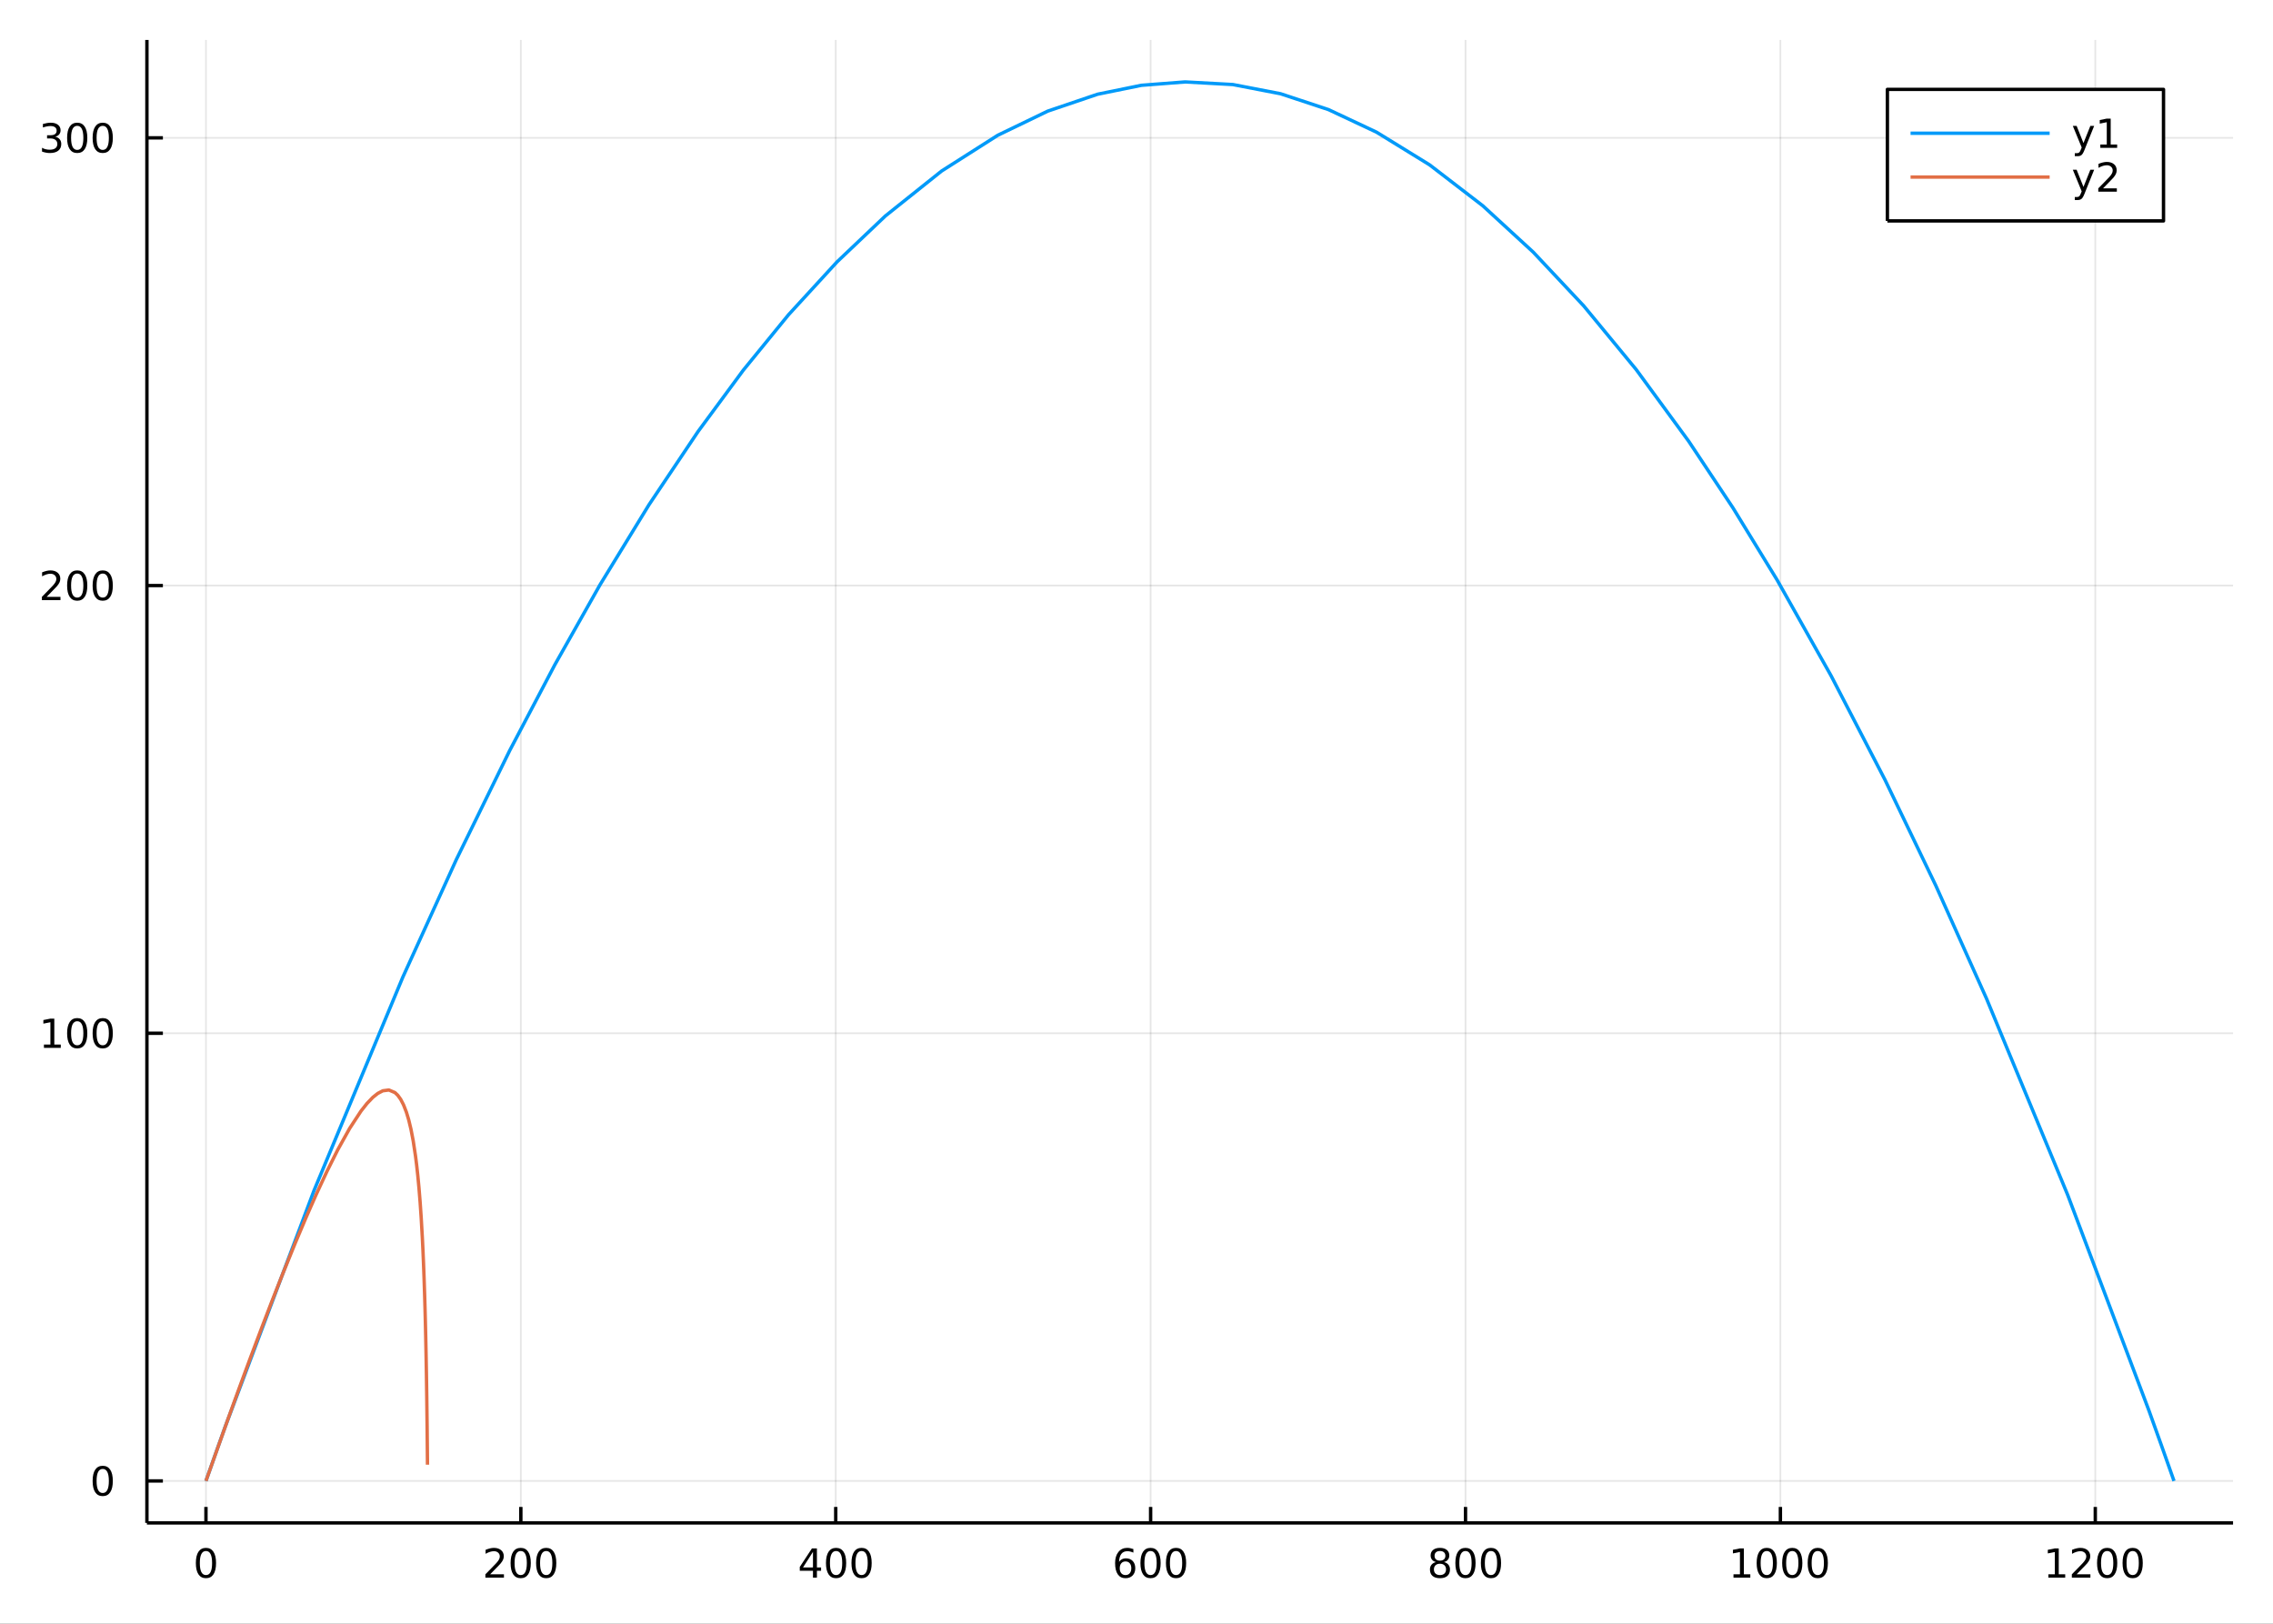 <?xml version="1.0" encoding="utf-8"?>
<svg xmlns="http://www.w3.org/2000/svg" xmlns:xlink="http://www.w3.org/1999/xlink" width="672" height="480" viewBox="0 0 2688 1920">
<rect x="0" y="0" width="2688" height="1920" fill="#333333" stroke="none"/>
<defs>
  <clipPath id="clip560">
    <rect x="0" y="0" width="2688" height="1920"/>
  </clipPath>
</defs>
<path clip-path="url(#clip560)" d="
M0 1920 L2688 1920 L2688 0 L0 0  Z
  " fill="#ffffff" fill-rule="evenodd" fill-opacity="1"/>
<defs>
  <clipPath id="clip561">
    <rect x="537" y="0" width="1883" height="1883"/>
  </clipPath>
</defs>
<path clip-path="url(#clip560)" d="
M173.737 1800.78 L2640.76 1800.78 L2640.76 47.244 L173.737 47.244  Z
  " fill="#ffffff" fill-rule="evenodd" fill-opacity="1"/>
<defs>
  <clipPath id="clip562">
    <rect x="173" y="47" width="2468" height="1755"/>
  </clipPath>
</defs>
<polyline clip-path="url(#clip562)" style="stroke:#000000; stroke-linecap:butt; stroke-linejoin:round; stroke-width:2; stroke-opacity:0.1; fill:none" points="
  243.559,1800.78 243.559,47.244 
  "/>
<polyline clip-path="url(#clip562)" style="stroke:#000000; stroke-linecap:butt; stroke-linejoin:round; stroke-width:2; stroke-opacity:0.1; fill:none" points="
  615.939,1800.78 615.939,47.244 
  "/>
<polyline clip-path="url(#clip562)" style="stroke:#000000; stroke-linecap:butt; stroke-linejoin:round; stroke-width:2; stroke-opacity:0.1; fill:none" points="
  988.319,1800.78 988.319,47.244 
  "/>
<polyline clip-path="url(#clip562)" style="stroke:#000000; stroke-linecap:butt; stroke-linejoin:round; stroke-width:2; stroke-opacity:0.1; fill:none" points="
  1360.7,1800.78 1360.7,47.244 
  "/>
<polyline clip-path="url(#clip562)" style="stroke:#000000; stroke-linecap:butt; stroke-linejoin:round; stroke-width:2; stroke-opacity:0.1; fill:none" points="
  1733.08,1800.78 1733.08,47.244 
  "/>
<polyline clip-path="url(#clip562)" style="stroke:#000000; stroke-linecap:butt; stroke-linejoin:round; stroke-width:2; stroke-opacity:0.1; fill:none" points="
  2105.46,1800.78 2105.46,47.244 
  "/>
<polyline clip-path="url(#clip562)" style="stroke:#000000; stroke-linecap:butt; stroke-linejoin:round; stroke-width:2; stroke-opacity:0.1; fill:none" points="
  2477.84,1800.78 2477.84,47.244 
  "/>
<polyline clip-path="url(#clip560)" style="stroke:#000000; stroke-linecap:butt; stroke-linejoin:round; stroke-width:4; stroke-opacity:1; fill:none" points="
  173.737,1800.78 2640.76,1800.78 
  "/>
<polyline clip-path="url(#clip560)" style="stroke:#000000; stroke-linecap:butt; stroke-linejoin:round; stroke-width:4; stroke-opacity:1; fill:none" points="
  243.559,1800.78 243.559,1781.88 
  "/>
<polyline clip-path="url(#clip560)" style="stroke:#000000; stroke-linecap:butt; stroke-linejoin:round; stroke-width:4; stroke-opacity:1; fill:none" points="
  615.939,1800.78 615.939,1781.88 
  "/>
<polyline clip-path="url(#clip560)" style="stroke:#000000; stroke-linecap:butt; stroke-linejoin:round; stroke-width:4; stroke-opacity:1; fill:none" points="
  988.319,1800.78 988.319,1781.88 
  "/>
<polyline clip-path="url(#clip560)" style="stroke:#000000; stroke-linecap:butt; stroke-linejoin:round; stroke-width:4; stroke-opacity:1; fill:none" points="
  1360.7,1800.78 1360.7,1781.88 
  "/>
<polyline clip-path="url(#clip560)" style="stroke:#000000; stroke-linecap:butt; stroke-linejoin:round; stroke-width:4; stroke-opacity:1; fill:none" points="
  1733.08,1800.78 1733.08,1781.88 
  "/>
<polyline clip-path="url(#clip560)" style="stroke:#000000; stroke-linecap:butt; stroke-linejoin:round; stroke-width:4; stroke-opacity:1; fill:none" points="
  2105.46,1800.78 2105.46,1781.88 
  "/>
<polyline clip-path="url(#clip560)" style="stroke:#000000; stroke-linecap:butt; stroke-linejoin:round; stroke-width:4; stroke-opacity:1; fill:none" points="
  2477.84,1800.78 2477.84,1781.88 
  "/>
<path clip-path="url(#clip560)" d="M243.559 1834 Q239.948 1834 238.119 1837.57 Q236.313 1841.11 236.313 1848.24 Q236.313 1855.34 238.119 1858.91 Q239.948 1862.45 243.559 1862.45 Q247.193 1862.45 248.998 1858.91 Q250.827 1855.34 250.827 1848.24 Q250.827 1841.11 248.998 1837.57 Q247.193 1834 243.559 1834 M243.559 1830.3 Q249.369 1830.3 252.424 1834.9 Q255.503 1839.49 255.503 1848.24 Q255.503 1856.96 252.424 1861.57 Q249.369 1866.15 243.559 1866.15 Q237.749 1866.15 234.67 1861.57 Q231.614 1856.96 231.614 1848.24 Q231.614 1839.49 234.67 1834.9 Q237.749 1830.3 243.559 1830.3 Z" fill="#000000" fill-rule="evenodd" fill-opacity="1" /><path clip-path="url(#clip560)" d="M579.631 1861.55 L595.951 1861.55 L595.951 1865.48 L574.006 1865.48 L574.006 1861.55 Q576.668 1858.79 581.252 1854.16 Q585.858 1849.51 587.039 1848.17 Q589.284 1845.65 590.164 1843.91 Q591.066 1842.15 591.066 1840.46 Q591.066 1837.71 589.122 1835.97 Q587.201 1834.23 584.099 1834.23 Q581.9 1834.23 579.446 1835 Q577.015 1835.76 574.238 1837.31 L574.238 1832.59 Q577.062 1831.46 579.515 1830.88 Q581.969 1830.3 584.006 1830.3 Q589.376 1830.3 592.571 1832.98 Q595.765 1835.67 595.765 1840.16 Q595.765 1842.29 594.955 1844.21 Q594.168 1846.11 592.062 1848.7 Q591.483 1849.37 588.381 1852.59 Q585.279 1855.78 579.631 1861.55 Z" fill="#000000" fill-rule="evenodd" fill-opacity="1" /><path clip-path="url(#clip560)" d="M615.765 1834 Q612.154 1834 610.325 1837.57 Q608.52 1841.11 608.52 1848.24 Q608.52 1855.34 610.325 1858.91 Q612.154 1862.45 615.765 1862.45 Q619.399 1862.45 621.205 1858.91 Q623.034 1855.34 623.034 1848.24 Q623.034 1841.11 621.205 1837.57 Q619.399 1834 615.765 1834 M615.765 1830.3 Q621.575 1830.3 624.631 1834.9 Q627.71 1839.49 627.71 1848.24 Q627.71 1856.96 624.631 1861.57 Q621.575 1866.15 615.765 1866.15 Q609.955 1866.15 606.876 1861.57 Q603.821 1856.96 603.821 1848.24 Q603.821 1839.49 606.876 1834.9 Q609.955 1830.3 615.765 1830.3 Z" fill="#000000" fill-rule="evenodd" fill-opacity="1" /><path clip-path="url(#clip560)" d="M645.927 1834 Q642.316 1834 640.487 1837.57 Q638.682 1841.11 638.682 1848.24 Q638.682 1855.34 640.487 1858.91 Q642.316 1862.45 645.927 1862.45 Q649.561 1862.45 651.367 1858.91 Q653.196 1855.34 653.196 1848.24 Q653.196 1841.11 651.367 1837.57 Q649.561 1834 645.927 1834 M645.927 1830.3 Q651.737 1830.3 654.793 1834.9 Q657.871 1839.49 657.871 1848.24 Q657.871 1856.96 654.793 1861.57 Q651.737 1866.15 645.927 1866.15 Q640.117 1866.15 637.038 1861.57 Q633.983 1856.96 633.983 1848.24 Q633.983 1839.49 637.038 1834.9 Q640.117 1830.3 645.927 1830.3 Z" fill="#000000" fill-rule="evenodd" fill-opacity="1" /><path clip-path="url(#clip560)" d="M961.409 1835 L949.604 1853.45 L961.409 1853.45 L961.409 1835 M960.183 1830.92 L966.062 1830.92 L966.062 1853.45 L970.993 1853.45 L970.993 1857.34 L966.062 1857.34 L966.062 1865.48 L961.409 1865.48 L961.409 1857.34 L945.808 1857.34 L945.808 1852.82 L960.183 1830.92 Z" fill="#000000" fill-rule="evenodd" fill-opacity="1" /><path clip-path="url(#clip560)" d="M988.724 1834 Q985.113 1834 983.284 1837.57 Q981.479 1841.11 981.479 1848.24 Q981.479 1855.34 983.284 1858.91 Q985.113 1862.45 988.724 1862.45 Q992.358 1862.45 994.164 1858.91 Q995.993 1855.34 995.993 1848.24 Q995.993 1841.11 994.164 1837.57 Q992.358 1834 988.724 1834 M988.724 1830.3 Q994.534 1830.3 997.59 1834.9 Q1000.67 1839.49 1000.67 1848.24 Q1000.67 1856.96 997.59 1861.57 Q994.534 1866.15 988.724 1866.15 Q982.914 1866.15 979.835 1861.57 Q976.78 1856.96 976.78 1848.24 Q976.78 1839.49 979.835 1834.9 Q982.914 1830.3 988.724 1830.3 Z" fill="#000000" fill-rule="evenodd" fill-opacity="1" /><path clip-path="url(#clip560)" d="M1018.89 1834 Q1015.27 1834 1013.45 1837.57 Q1011.64 1841.11 1011.64 1848.24 Q1011.64 1855.34 1013.45 1858.91 Q1015.27 1862.45 1018.89 1862.45 Q1022.52 1862.45 1024.33 1858.91 Q1026.15 1855.34 1026.15 1848.24 Q1026.15 1841.11 1024.33 1837.57 Q1022.52 1834 1018.89 1834 M1018.89 1830.3 Q1024.7 1830.3 1027.75 1834.9 Q1030.83 1839.49 1030.83 1848.24 Q1030.83 1856.96 1027.75 1861.57 Q1024.7 1866.15 1018.89 1866.15 Q1013.08 1866.15 1010 1861.57 Q1006.94 1856.96 1006.94 1848.24 Q1006.94 1839.49 1010 1834.9 Q1013.08 1830.3 1018.89 1830.3 Z" fill="#000000" fill-rule="evenodd" fill-opacity="1" /><path clip-path="url(#clip560)" d="M1331.02 1846.34 Q1327.88 1846.34 1326.02 1848.49 Q1324.19 1850.65 1324.19 1854.4 Q1324.19 1858.12 1326.02 1860.3 Q1327.88 1862.45 1331.02 1862.45 Q1334.17 1862.45 1336 1860.3 Q1337.85 1858.12 1337.85 1854.4 Q1337.85 1850.65 1336 1848.49 Q1334.17 1846.34 1331.02 1846.34 M1340.31 1831.69 L1340.31 1835.95 Q1338.55 1835.11 1336.74 1834.67 Q1334.96 1834.23 1333.2 1834.23 Q1328.57 1834.23 1326.12 1837.36 Q1323.69 1840.48 1323.34 1846.8 Q1324.7 1844.79 1326.76 1843.72 Q1328.82 1842.64 1331.3 1842.64 Q1336.51 1842.64 1339.52 1845.81 Q1342.55 1848.96 1342.55 1854.4 Q1342.55 1859.72 1339.4 1862.94 Q1336.25 1866.15 1331.02 1866.15 Q1325.03 1866.15 1321.86 1861.57 Q1318.69 1856.96 1318.69 1848.24 Q1318.69 1840.04 1322.57 1835.18 Q1326.46 1830.3 1333.01 1830.3 Q1334.77 1830.3 1336.56 1830.65 Q1338.36 1830.99 1340.31 1831.69 Z" fill="#000000" fill-rule="evenodd" fill-opacity="1" /><path clip-path="url(#clip560)" d="M1360.61 1834 Q1357 1834 1355.17 1837.57 Q1353.36 1841.11 1353.36 1848.24 Q1353.36 1855.34 1355.17 1858.91 Q1357 1862.45 1360.61 1862.45 Q1364.24 1862.45 1366.05 1858.91 Q1367.88 1855.34 1367.88 1848.24 Q1367.88 1841.11 1366.05 1837.57 Q1364.24 1834 1360.61 1834 M1360.61 1830.3 Q1366.42 1830.3 1369.47 1834.9 Q1372.55 1839.49 1372.55 1848.24 Q1372.55 1856.96 1369.47 1861.57 Q1366.42 1866.15 1360.61 1866.15 Q1354.8 1866.15 1351.72 1861.57 Q1348.66 1856.96 1348.66 1848.24 Q1348.66 1839.49 1351.72 1834.9 Q1354.8 1830.3 1360.61 1830.3 Z" fill="#000000" fill-rule="evenodd" fill-opacity="1" /><path clip-path="url(#clip560)" d="M1390.77 1834 Q1387.16 1834 1385.33 1837.57 Q1383.52 1841.11 1383.52 1848.24 Q1383.52 1855.34 1385.33 1858.91 Q1387.16 1862.45 1390.77 1862.45 Q1394.4 1862.45 1396.21 1858.91 Q1398.04 1855.34 1398.04 1848.24 Q1398.04 1841.11 1396.21 1837.57 Q1394.4 1834 1390.77 1834 M1390.77 1830.3 Q1396.58 1830.3 1399.63 1834.9 Q1402.71 1839.49 1402.71 1848.24 Q1402.71 1856.96 1399.63 1861.57 Q1396.58 1866.15 1390.77 1866.15 Q1384.96 1866.15 1381.88 1861.57 Q1378.82 1856.96 1378.82 1848.24 Q1378.82 1839.49 1381.88 1834.9 Q1384.96 1830.3 1390.77 1830.3 Z" fill="#000000" fill-rule="evenodd" fill-opacity="1" /><path clip-path="url(#clip560)" d="M1702.87 1849.07 Q1699.54 1849.07 1697.62 1850.85 Q1695.72 1852.64 1695.72 1855.76 Q1695.72 1858.89 1697.62 1860.67 Q1699.54 1862.45 1702.87 1862.45 Q1706.2 1862.45 1708.13 1860.67 Q1710.05 1858.86 1710.05 1855.76 Q1710.05 1852.64 1708.13 1850.85 Q1706.23 1849.07 1702.87 1849.07 M1698.2 1847.08 Q1695.19 1846.34 1693.5 1844.28 Q1691.83 1842.22 1691.83 1839.26 Q1691.83 1835.11 1694.77 1832.71 Q1697.73 1830.3 1702.87 1830.3 Q1708.03 1830.3 1710.97 1832.71 Q1713.91 1835.11 1713.91 1839.26 Q1713.91 1842.22 1712.22 1844.28 Q1710.56 1846.34 1707.57 1847.08 Q1710.95 1847.87 1712.82 1850.16 Q1714.72 1852.45 1714.72 1855.76 Q1714.72 1860.78 1711.64 1863.47 Q1708.59 1866.15 1702.87 1866.15 Q1697.15 1866.15 1694.07 1863.47 Q1691.02 1860.78 1691.02 1855.76 Q1691.02 1852.45 1692.92 1850.16 Q1694.82 1847.87 1698.2 1847.08 M1696.48 1839.7 Q1696.48 1842.38 1698.15 1843.89 Q1699.84 1845.39 1702.87 1845.39 Q1705.88 1845.39 1707.57 1843.89 Q1709.28 1842.38 1709.28 1839.7 Q1709.28 1837.01 1707.57 1835.51 Q1705.88 1834 1702.87 1834 Q1699.84 1834 1698.15 1835.51 Q1696.48 1837.01 1696.48 1839.7 Z" fill="#000000" fill-rule="evenodd" fill-opacity="1" /><path clip-path="url(#clip560)" d="M1733.03 1834 Q1729.42 1834 1727.59 1837.57 Q1725.79 1841.11 1725.79 1848.24 Q1725.79 1855.34 1727.59 1858.91 Q1729.42 1862.45 1733.03 1862.45 Q1736.67 1862.45 1738.47 1858.91 Q1740.3 1855.34 1740.3 1848.24 Q1740.3 1841.11 1738.47 1837.57 Q1736.67 1834 1733.03 1834 M1733.03 1830.3 Q1738.84 1830.3 1741.9 1834.9 Q1744.98 1839.49 1744.98 1848.24 Q1744.98 1856.96 1741.9 1861.57 Q1738.84 1866.15 1733.03 1866.15 Q1727.22 1866.15 1724.14 1861.57 Q1721.09 1856.96 1721.09 1848.24 Q1721.09 1839.49 1724.14 1834.9 Q1727.22 1830.3 1733.03 1830.3 Z" fill="#000000" fill-rule="evenodd" fill-opacity="1" /><path clip-path="url(#clip560)" d="M1763.19 1834 Q1759.58 1834 1757.76 1837.57 Q1755.95 1841.11 1755.95 1848.24 Q1755.95 1855.34 1757.76 1858.91 Q1759.58 1862.45 1763.19 1862.45 Q1766.83 1862.45 1768.63 1858.91 Q1770.46 1855.34 1770.46 1848.24 Q1770.46 1841.11 1768.63 1837.57 Q1766.83 1834 1763.19 1834 M1763.19 1830.3 Q1769.01 1830.3 1772.06 1834.9 Q1775.14 1839.49 1775.14 1848.24 Q1775.14 1856.96 1772.06 1861.57 Q1769.01 1866.15 1763.19 1866.15 Q1757.38 1866.15 1754.31 1861.57 Q1751.25 1856.96 1751.25 1848.24 Q1751.25 1839.49 1754.31 1834.9 Q1757.38 1830.3 1763.19 1830.3 Z" fill="#000000" fill-rule="evenodd" fill-opacity="1" /><path clip-path="url(#clip560)" d="M2049.99 1861.55 L2057.62 1861.55 L2057.62 1835.18 L2049.31 1836.85 L2049.31 1832.59 L2057.58 1830.92 L2062.25 1830.92 L2062.25 1861.55 L2069.89 1861.55 L2069.89 1865.48 L2049.99 1865.48 L2049.99 1861.55 Z" fill="#000000" fill-rule="evenodd" fill-opacity="1" /><path clip-path="url(#clip560)" d="M2089.34 1834 Q2085.73 1834 2083.9 1837.57 Q2082.09 1841.11 2082.09 1848.24 Q2082.09 1855.34 2083.9 1858.91 Q2085.73 1862.45 2089.34 1862.45 Q2092.97 1862.45 2094.78 1858.91 Q2096.61 1855.34 2096.61 1848.24 Q2096.61 1841.11 2094.78 1837.57 Q2092.97 1834 2089.34 1834 M2089.34 1830.3 Q2095.15 1830.3 2098.2 1834.9 Q2101.28 1839.49 2101.28 1848.24 Q2101.28 1856.96 2098.2 1861.57 Q2095.15 1866.15 2089.34 1866.15 Q2083.53 1866.15 2080.45 1861.57 Q2077.39 1856.96 2077.39 1848.24 Q2077.39 1839.49 2080.45 1834.9 Q2083.53 1830.3 2089.34 1830.3 Z" fill="#000000" fill-rule="evenodd" fill-opacity="1" /><path clip-path="url(#clip560)" d="M2119.5 1834 Q2115.89 1834 2114.06 1837.57 Q2112.25 1841.11 2112.25 1848.24 Q2112.25 1855.34 2114.06 1858.91 Q2115.89 1862.45 2119.5 1862.45 Q2123.13 1862.45 2124.94 1858.91 Q2126.77 1855.34 2126.77 1848.24 Q2126.77 1841.11 2124.94 1837.57 Q2123.13 1834 2119.5 1834 M2119.5 1830.3 Q2125.31 1830.3 2128.36 1834.9 Q2131.44 1839.49 2131.44 1848.24 Q2131.44 1856.96 2128.36 1861.57 Q2125.31 1866.15 2119.5 1866.15 Q2113.69 1866.15 2110.61 1861.57 Q2107.55 1856.96 2107.55 1848.24 Q2107.55 1839.49 2110.61 1834.9 Q2113.69 1830.3 2119.5 1830.3 Z" fill="#000000" fill-rule="evenodd" fill-opacity="1" /><path clip-path="url(#clip560)" d="M2149.66 1834 Q2146.05 1834 2144.22 1837.57 Q2142.42 1841.11 2142.42 1848.24 Q2142.42 1855.34 2144.22 1858.91 Q2146.05 1862.45 2149.66 1862.45 Q2153.29 1862.45 2155.1 1858.91 Q2156.93 1855.34 2156.93 1848.24 Q2156.93 1841.11 2155.1 1837.57 Q2153.29 1834 2149.66 1834 M2149.66 1830.3 Q2155.47 1830.3 2158.53 1834.9 Q2161.6 1839.49 2161.6 1848.24 Q2161.6 1856.96 2158.53 1861.57 Q2155.47 1866.15 2149.66 1866.15 Q2143.85 1866.15 2140.77 1861.57 Q2137.72 1856.96 2137.72 1848.24 Q2137.72 1839.49 2140.77 1834.9 Q2143.85 1830.3 2149.66 1830.3 Z" fill="#000000" fill-rule="evenodd" fill-opacity="1" /><path clip-path="url(#clip560)" d="M2422.37 1861.55 L2430 1861.55 L2430 1835.18 L2421.69 1836.85 L2421.69 1832.59 L2429.96 1830.92 L2434.63 1830.92 L2434.63 1861.55 L2442.27 1861.55 L2442.27 1865.48 L2422.37 1865.48 L2422.37 1861.55 Z" fill="#000000" fill-rule="evenodd" fill-opacity="1" /><path clip-path="url(#clip560)" d="M2455.74 1861.55 L2472.06 1861.55 L2472.06 1865.48 L2450.12 1865.48 L2450.12 1861.55 Q2452.78 1858.79 2457.37 1854.16 Q2461.97 1849.51 2463.15 1848.17 Q2465.4 1845.65 2466.28 1843.91 Q2467.18 1842.15 2467.18 1840.46 Q2467.18 1837.71 2465.24 1835.97 Q2463.31 1834.23 2460.21 1834.23 Q2458.01 1834.23 2455.56 1835 Q2453.13 1835.76 2450.35 1837.31 L2450.35 1832.59 Q2453.18 1831.46 2455.63 1830.88 Q2458.08 1830.3 2460.12 1830.3 Q2465.49 1830.3 2468.68 1832.98 Q2471.88 1835.67 2471.88 1840.16 Q2471.88 1842.29 2471.07 1844.21 Q2470.28 1846.11 2468.18 1848.7 Q2467.6 1849.37 2464.49 1852.59 Q2461.39 1855.78 2455.74 1861.55 Z" fill="#000000" fill-rule="evenodd" fill-opacity="1" /><path clip-path="url(#clip560)" d="M2491.88 1834 Q2488.27 1834 2486.44 1837.57 Q2484.63 1841.11 2484.63 1848.24 Q2484.63 1855.34 2486.44 1858.91 Q2488.27 1862.45 2491.88 1862.45 Q2495.51 1862.45 2497.32 1858.91 Q2499.15 1855.34 2499.15 1848.24 Q2499.15 1841.11 2497.32 1837.57 Q2495.51 1834 2491.88 1834 M2491.88 1830.3 Q2497.69 1830.3 2500.74 1834.9 Q2503.82 1839.49 2503.82 1848.24 Q2503.82 1856.96 2500.74 1861.57 Q2497.69 1866.15 2491.88 1866.15 Q2486.07 1866.15 2482.99 1861.57 Q2479.93 1856.96 2479.93 1848.24 Q2479.93 1839.49 2482.99 1834.9 Q2486.07 1830.3 2491.88 1830.3 Z" fill="#000000" fill-rule="evenodd" fill-opacity="1" /><path clip-path="url(#clip560)" d="M2522.04 1834 Q2518.43 1834 2516.6 1837.57 Q2514.8 1841.11 2514.8 1848.24 Q2514.8 1855.34 2516.6 1858.91 Q2518.43 1862.45 2522.04 1862.45 Q2525.67 1862.45 2527.48 1858.91 Q2529.31 1855.34 2529.31 1848.24 Q2529.31 1841.11 2527.48 1837.57 Q2525.67 1834 2522.04 1834 M2522.04 1830.3 Q2527.85 1830.3 2530.91 1834.9 Q2533.99 1839.49 2533.99 1848.24 Q2533.99 1856.96 2530.91 1861.57 Q2527.85 1866.15 2522.04 1866.15 Q2516.23 1866.15 2513.15 1861.57 Q2510.1 1856.96 2510.1 1848.24 Q2510.1 1839.49 2513.15 1834.9 Q2516.23 1830.3 2522.04 1830.3 Z" fill="#000000" fill-rule="evenodd" fill-opacity="1" /><polyline clip-path="url(#clip562)" style="stroke:#000000; stroke-linecap:butt; stroke-linejoin:round; stroke-width:2; stroke-opacity:0.1; fill:none" points="
  173.737,1751.15 2640.76,1751.15 
  "/>
<polyline clip-path="url(#clip562)" style="stroke:#000000; stroke-linecap:butt; stroke-linejoin:round; stroke-width:2; stroke-opacity:0.1; fill:none" points="
  173.737,1221.77 2640.76,1221.77 
  "/>
<polyline clip-path="url(#clip562)" style="stroke:#000000; stroke-linecap:butt; stroke-linejoin:round; stroke-width:2; stroke-opacity:0.1; fill:none" points="
  173.737,692.387 2640.76,692.387 
  "/>
<polyline clip-path="url(#clip562)" style="stroke:#000000; stroke-linecap:butt; stroke-linejoin:round; stroke-width:2; stroke-opacity:0.1; fill:none" points="
  173.737,163.005 2640.76,163.005 
  "/>
<polyline clip-path="url(#clip560)" style="stroke:#000000; stroke-linecap:butt; stroke-linejoin:round; stroke-width:4; stroke-opacity:1; fill:none" points="
  173.737,1800.78 173.737,47.244 
  "/>
<polyline clip-path="url(#clip560)" style="stroke:#000000; stroke-linecap:butt; stroke-linejoin:round; stroke-width:4; stroke-opacity:1; fill:none" points="
  173.737,1751.15 192.635,1751.15 
  "/>
<polyline clip-path="url(#clip560)" style="stroke:#000000; stroke-linecap:butt; stroke-linejoin:round; stroke-width:4; stroke-opacity:1; fill:none" points="
  173.737,1221.77 192.635,1221.77 
  "/>
<polyline clip-path="url(#clip560)" style="stroke:#000000; stroke-linecap:butt; stroke-linejoin:round; stroke-width:4; stroke-opacity:1; fill:none" points="
  173.737,692.387 192.635,692.387 
  "/>
<polyline clip-path="url(#clip560)" style="stroke:#000000; stroke-linecap:butt; stroke-linejoin:round; stroke-width:4; stroke-opacity:1; fill:none" points="
  173.737,163.005 192.635,163.005 
  "/>
<path clip-path="url(#clip560)" d="M121.473 1736.95 Q117.862 1736.95 116.033 1740.51 Q114.228 1744.06 114.228 1751.19 Q114.228 1758.29 116.033 1761.86 Q117.862 1765.4 121.473 1765.4 Q125.107 1765.4 126.913 1761.86 Q128.742 1758.29 128.742 1751.19 Q128.742 1744.06 126.913 1740.51 Q125.107 1736.95 121.473 1736.95 M121.473 1733.25 Q127.283 1733.25 130.339 1737.85 Q133.417 1742.44 133.417 1751.19 Q133.417 1759.91 130.339 1764.52 Q127.283 1769.1 121.473 1769.1 Q115.663 1769.1 112.584 1764.52 Q109.529 1759.91 109.529 1751.19 Q109.529 1742.44 112.584 1737.85 Q115.663 1733.25 121.473 1733.25 Z" fill="#000000" fill-rule="evenodd" fill-opacity="1" /><path clip-path="url(#clip560)" d="M51.959 1235.11 L59.598 1235.11 L59.598 1208.75 L51.288 1210.41 L51.288 1206.16 L59.552 1204.49 L64.228 1204.49 L64.228 1235.11 L71.867 1235.11 L71.867 1239.05 L51.959 1239.05 L51.959 1235.11 Z" fill="#000000" fill-rule="evenodd" fill-opacity="1" /><path clip-path="url(#clip560)" d="M91.311 1207.57 Q87.7 1207.57 85.871 1211.13 Q84.066 1214.67 84.066 1221.8 Q84.066 1228.91 85.871 1232.47 Q87.7 1236.02 91.311 1236.02 Q94.945 1236.02 96.751 1232.47 Q98.58 1228.91 98.58 1221.8 Q98.58 1214.67 96.751 1211.13 Q94.945 1207.57 91.311 1207.57 M91.311 1203.86 Q97.121 1203.86 100.177 1208.47 Q103.256 1213.05 103.256 1221.8 Q103.256 1230.53 100.177 1235.14 Q97.121 1239.72 91.311 1239.72 Q85.501 1239.72 82.422 1235.14 Q79.367 1230.53 79.367 1221.8 Q79.367 1213.05 82.422 1208.47 Q85.501 1203.86 91.311 1203.86 Z" fill="#000000" fill-rule="evenodd" fill-opacity="1" /><path clip-path="url(#clip560)" d="M121.473 1207.57 Q117.862 1207.57 116.033 1211.13 Q114.228 1214.67 114.228 1221.8 Q114.228 1228.91 116.033 1232.47 Q117.862 1236.02 121.473 1236.02 Q125.107 1236.02 126.913 1232.47 Q128.742 1228.91 128.742 1221.8 Q128.742 1214.67 126.913 1211.13 Q125.107 1207.57 121.473 1207.57 M121.473 1203.86 Q127.283 1203.86 130.339 1208.47 Q133.417 1213.05 133.417 1221.8 Q133.417 1230.53 130.339 1235.14 Q127.283 1239.72 121.473 1239.72 Q115.663 1239.72 112.584 1235.14 Q109.529 1230.53 109.529 1221.8 Q109.529 1213.05 112.584 1208.47 Q115.663 1203.86 121.473 1203.86 Z" fill="#000000" fill-rule="evenodd" fill-opacity="1" /><path clip-path="url(#clip560)" d="M55.177 705.732 L71.496 705.732 L71.496 709.667 L49.552 709.667 L49.552 705.732 Q52.214 702.977 56.797 698.348 Q61.404 693.695 62.584 692.352 Q64.83 689.829 65.709 688.093 Q66.612 686.334 66.612 684.644 Q66.612 681.889 64.668 680.153 Q62.746 678.417 59.645 678.417 Q57.446 678.417 54.992 679.181 Q52.561 679.945 49.784 681.496 L49.784 676.774 Q52.608 675.639 55.061 675.061 Q57.515 674.482 59.552 674.482 Q64.922 674.482 68.117 677.167 Q71.311 679.852 71.311 684.343 Q71.311 686.473 70.501 688.394 Q69.714 690.292 67.608 692.885 Q67.029 693.556 63.927 696.773 Q60.825 699.968 55.177 705.732 Z" fill="#000000" fill-rule="evenodd" fill-opacity="1" /><path clip-path="url(#clip560)" d="M91.311 678.186 Q87.7 678.186 85.871 681.75 Q84.066 685.292 84.066 692.422 Q84.066 699.528 85.871 703.093 Q87.7 706.635 91.311 706.635 Q94.945 706.635 96.751 703.093 Q98.58 699.528 98.58 692.422 Q98.58 685.292 96.751 681.75 Q94.945 678.186 91.311 678.186 M91.311 674.482 Q97.121 674.482 100.177 679.088 Q103.256 683.672 103.256 692.422 Q103.256 701.148 100.177 705.755 Q97.121 710.338 91.311 710.338 Q85.501 710.338 82.422 705.755 Q79.367 701.148 79.367 692.422 Q79.367 683.672 82.422 679.088 Q85.501 674.482 91.311 674.482 Z" fill="#000000" fill-rule="evenodd" fill-opacity="1" /><path clip-path="url(#clip560)" d="M121.473 678.186 Q117.862 678.186 116.033 681.75 Q114.228 685.292 114.228 692.422 Q114.228 699.528 116.033 703.093 Q117.862 706.635 121.473 706.635 Q125.107 706.635 126.913 703.093 Q128.742 699.528 128.742 692.422 Q128.742 685.292 126.913 681.75 Q125.107 678.186 121.473 678.186 M121.473 674.482 Q127.283 674.482 130.339 679.088 Q133.417 683.672 133.417 692.422 Q133.417 701.148 130.339 705.755 Q127.283 710.338 121.473 710.338 Q115.663 710.338 112.584 705.755 Q109.529 701.148 109.529 692.422 Q109.529 683.672 112.584 679.088 Q115.663 674.482 121.473 674.482 Z" fill="#000000" fill-rule="evenodd" fill-opacity="1" /><path clip-path="url(#clip560)" d="M65.316 161.651 Q68.672 162.368 70.547 164.637 Q72.445 166.905 72.445 170.239 Q72.445 175.354 68.927 178.155 Q65.409 180.956 58.927 180.956 Q56.751 180.956 54.436 180.516 Q52.145 180.1 49.691 179.243 L49.691 174.729 Q51.635 175.864 53.95 176.442 Q56.265 177.021 58.788 177.021 Q63.186 177.021 65.478 175.285 Q67.793 173.549 67.793 170.239 Q67.793 167.183 65.64 165.47 Q63.51 163.734 59.691 163.734 L55.663 163.734 L55.663 159.891 L59.876 159.891 Q63.325 159.891 65.154 158.526 Q66.983 157.137 66.983 154.544 Q66.983 151.882 65.085 150.47 Q63.209 149.035 59.691 149.035 Q57.77 149.035 55.571 149.452 Q53.371 149.868 50.733 150.748 L50.733 146.581 Q53.395 145.841 55.709 145.47 Q58.047 145.1 60.108 145.1 Q65.432 145.1 68.534 147.53 Q71.635 149.938 71.635 154.058 Q71.635 156.929 69.992 158.919 Q68.348 160.887 65.316 161.651 Z" fill="#000000" fill-rule="evenodd" fill-opacity="1" /><path clip-path="url(#clip560)" d="M91.311 148.804 Q87.7 148.804 85.871 152.368 Q84.066 155.91 84.066 163.04 Q84.066 170.146 85.871 173.711 Q87.7 177.253 91.311 177.253 Q94.945 177.253 96.751 173.711 Q98.58 170.146 98.58 163.04 Q98.58 155.91 96.751 152.368 Q94.945 148.804 91.311 148.804 M91.311 145.1 Q97.121 145.1 100.177 149.706 Q103.256 154.29 103.256 163.04 Q103.256 171.766 100.177 176.373 Q97.121 180.956 91.311 180.956 Q85.501 180.956 82.422 176.373 Q79.367 171.766 79.367 163.04 Q79.367 154.29 82.422 149.706 Q85.501 145.1 91.311 145.1 Z" fill="#000000" fill-rule="evenodd" fill-opacity="1" /><path clip-path="url(#clip560)" d="M121.473 148.804 Q117.862 148.804 116.033 152.368 Q114.228 155.91 114.228 163.04 Q114.228 170.146 116.033 173.711 Q117.862 177.253 121.473 177.253 Q125.107 177.253 126.913 173.711 Q128.742 170.146 128.742 163.04 Q128.742 155.91 126.913 152.368 Q125.107 148.804 121.473 148.804 M121.473 145.1 Q127.283 145.1 130.339 149.706 Q133.417 154.29 133.417 163.04 Q133.417 171.766 130.339 176.373 Q127.283 180.956 121.473 180.956 Q115.663 180.956 112.584 176.373 Q109.529 171.766 109.529 163.04 Q109.529 154.29 112.584 149.706 Q115.663 145.1 121.473 145.1 Z" fill="#000000" fill-rule="evenodd" fill-opacity="1" /><polyline clip-path="url(#clip562)" style="stroke:#009af9; stroke-linecap:butt; stroke-linejoin:round; stroke-width:4; stroke-opacity:1; fill:none" points="
  243.559,1751.15 254.923,1719 266.287,1687.16 371.367,1407.72 476.447,1155.25 539.596,1016.51 602.745,887.511 656.136,786.046 709.528,691.545 767.526,596.783 
  825.524,510.24 878.993,437.736 932.462,372.217 989.786,309.733 1047.11,255.277 1113.53,202.225 1179.94,159.951 1238.97,131.427 1297.99,111.415 1349.75,100.871 
  1401.5,96.872 1457.93,99.971 1514.36,110.849 1571.13,129.642 1627.89,156.308 1690.65,194.955 1753.42,243.225 1813.13,298.089 1872.85,361.665 1934.94,437.008 
  1997.03,521.771 2049.29,600.425 2101.56,685.754 2165.37,798.98 2229.18,922.155 2289.17,1047.01 2349.15,1180.67 2445.26,1413.11 2541.36,1668.12 2556.15,1709.37 
  2570.93,1751.15 
  "/>
<polyline clip-path="url(#clip562)" style="stroke:#e26f46; stroke-linecap:butt; stroke-linejoin:round; stroke-width:4; stroke-opacity:1; fill:none" points="
  243.559,1751.15 246.117,1743.89 269.773,1677.52 283.989,1638.43 296.008,1605.91 309.065,1571.22 321.102,1539.88 334.007,1507.09 348.958,1470.28 362.245,1438.84 
  373.897,1412.45 386.6,1385.17 399.379,1359.64 413.508,1334.25 426.951,1313.72 433.94,1304.85 440.929,1297.55 446.812,1292.87 452.695,1289.82 459.878,1288.87 
  467.061,1291.93 470.437,1295.17 473.813,1299.87 477.189,1306.35 480.565,1315.03 483.269,1323.98 485.973,1335.16 488.677,1349.21 491.382,1367.04 492.734,1377.8 
  494.086,1390.12 495.438,1404.34 496.79,1420.94 498.142,1440.63 499.494,1464.42 500.171,1478.35 500.847,1494.01 501.523,1511.82 502.199,1532.35 502.615,1546.7 
  503.031,1562.68 503.447,1580.66 503.863,1601.17 504.28,1624.94 504.696,1653.15 505.112,1687.66 505.528,1731.94 
  "/>
<path clip-path="url(#clip560)" d="
M2231.98 261.215 L2558.52 261.215 L2558.52 105.695 L2231.98 105.695  Z
  " fill="#ffffff" fill-rule="evenodd" fill-opacity="1"/>
<polyline clip-path="url(#clip560)" style="stroke:#000000; stroke-linecap:butt; stroke-linejoin:round; stroke-width:4; stroke-opacity:1; fill:none" points="
  2231.98,261.215 2558.52,261.215 2558.52,105.695 2231.98,105.695 2231.98,261.215 
  "/>
<polyline clip-path="url(#clip560)" style="stroke:#009af9; stroke-linecap:butt; stroke-linejoin:round; stroke-width:4; stroke-opacity:1; fill:none" points="
  2259.39,157.535 2423.86,157.535 
  "/>
<path clip-path="url(#clip560)" d="M2465.11 177.223 Q2463.31 181.852 2461.59 183.264 Q2459.88 184.676 2457.01 184.676 L2453.61 184.676 L2453.61 181.112 L2456.11 181.112 Q2457.87 181.112 2458.84 180.278 Q2459.81 179.445 2460.99 176.343 L2461.76 174.399 L2451.27 148.889 L2455.78 148.889 L2463.88 169.167 L2471.99 148.889 L2476.5 148.889 L2465.11 177.223 Z" fill="#000000" fill-rule="evenodd" fill-opacity="1" /><path clip-path="url(#clip560)" d="M2483.79 170.88 L2491.43 170.88 L2491.43 144.515 L2483.12 146.181 L2483.12 141.922 L2491.38 140.255 L2496.06 140.255 L2496.06 170.88 L2503.7 170.88 L2503.7 174.815 L2483.79 174.815 L2483.79 170.88 Z" fill="#000000" fill-rule="evenodd" fill-opacity="1" /><polyline clip-path="url(#clip560)" style="stroke:#e26f46; stroke-linecap:butt; stroke-linejoin:round; stroke-width:4; stroke-opacity:1; fill:none" points="
  2259.39,209.375 2423.86,209.375 
  "/>
<path clip-path="url(#clip560)" d="M2465.11 229.063 Q2463.31 233.692 2461.59 235.104 Q2459.88 236.516 2457.01 236.516 L2453.61 236.516 L2453.61 232.952 L2456.11 232.952 Q2457.87 232.952 2458.84 232.118 Q2459.81 231.285 2460.99 228.183 L2461.76 226.239 L2451.27 200.729 L2455.78 200.729 L2463.88 221.007 L2471.99 200.729 L2476.5 200.729 L2465.11 229.063 Z" fill="#000000" fill-rule="evenodd" fill-opacity="1" /><path clip-path="url(#clip560)" d="M2487.01 222.72 L2503.33 222.72 L2503.33 226.655 L2481.38 226.655 L2481.38 222.72 Q2484.05 219.965 2488.63 215.336 Q2493.24 210.683 2494.42 209.341 Q2496.66 206.817 2497.54 205.081 Q2498.44 203.322 2498.44 201.632 Q2498.44 198.878 2496.5 197.142 Q2494.58 195.405 2491.48 195.405 Q2489.28 195.405 2486.82 196.169 Q2484.39 196.933 2481.62 198.484 L2481.62 193.762 Q2484.44 192.628 2486.89 192.049 Q2489.35 191.47 2491.38 191.47 Q2496.75 191.47 2499.95 194.155 Q2503.14 196.841 2503.14 201.331 Q2503.14 203.461 2502.33 205.382 Q2501.55 207.28 2499.44 209.873 Q2498.86 210.544 2495.76 213.762 Q2492.66 216.956 2487.01 222.72 Z" fill="#000000" fill-rule="evenodd" fill-opacity="1" /></svg>

